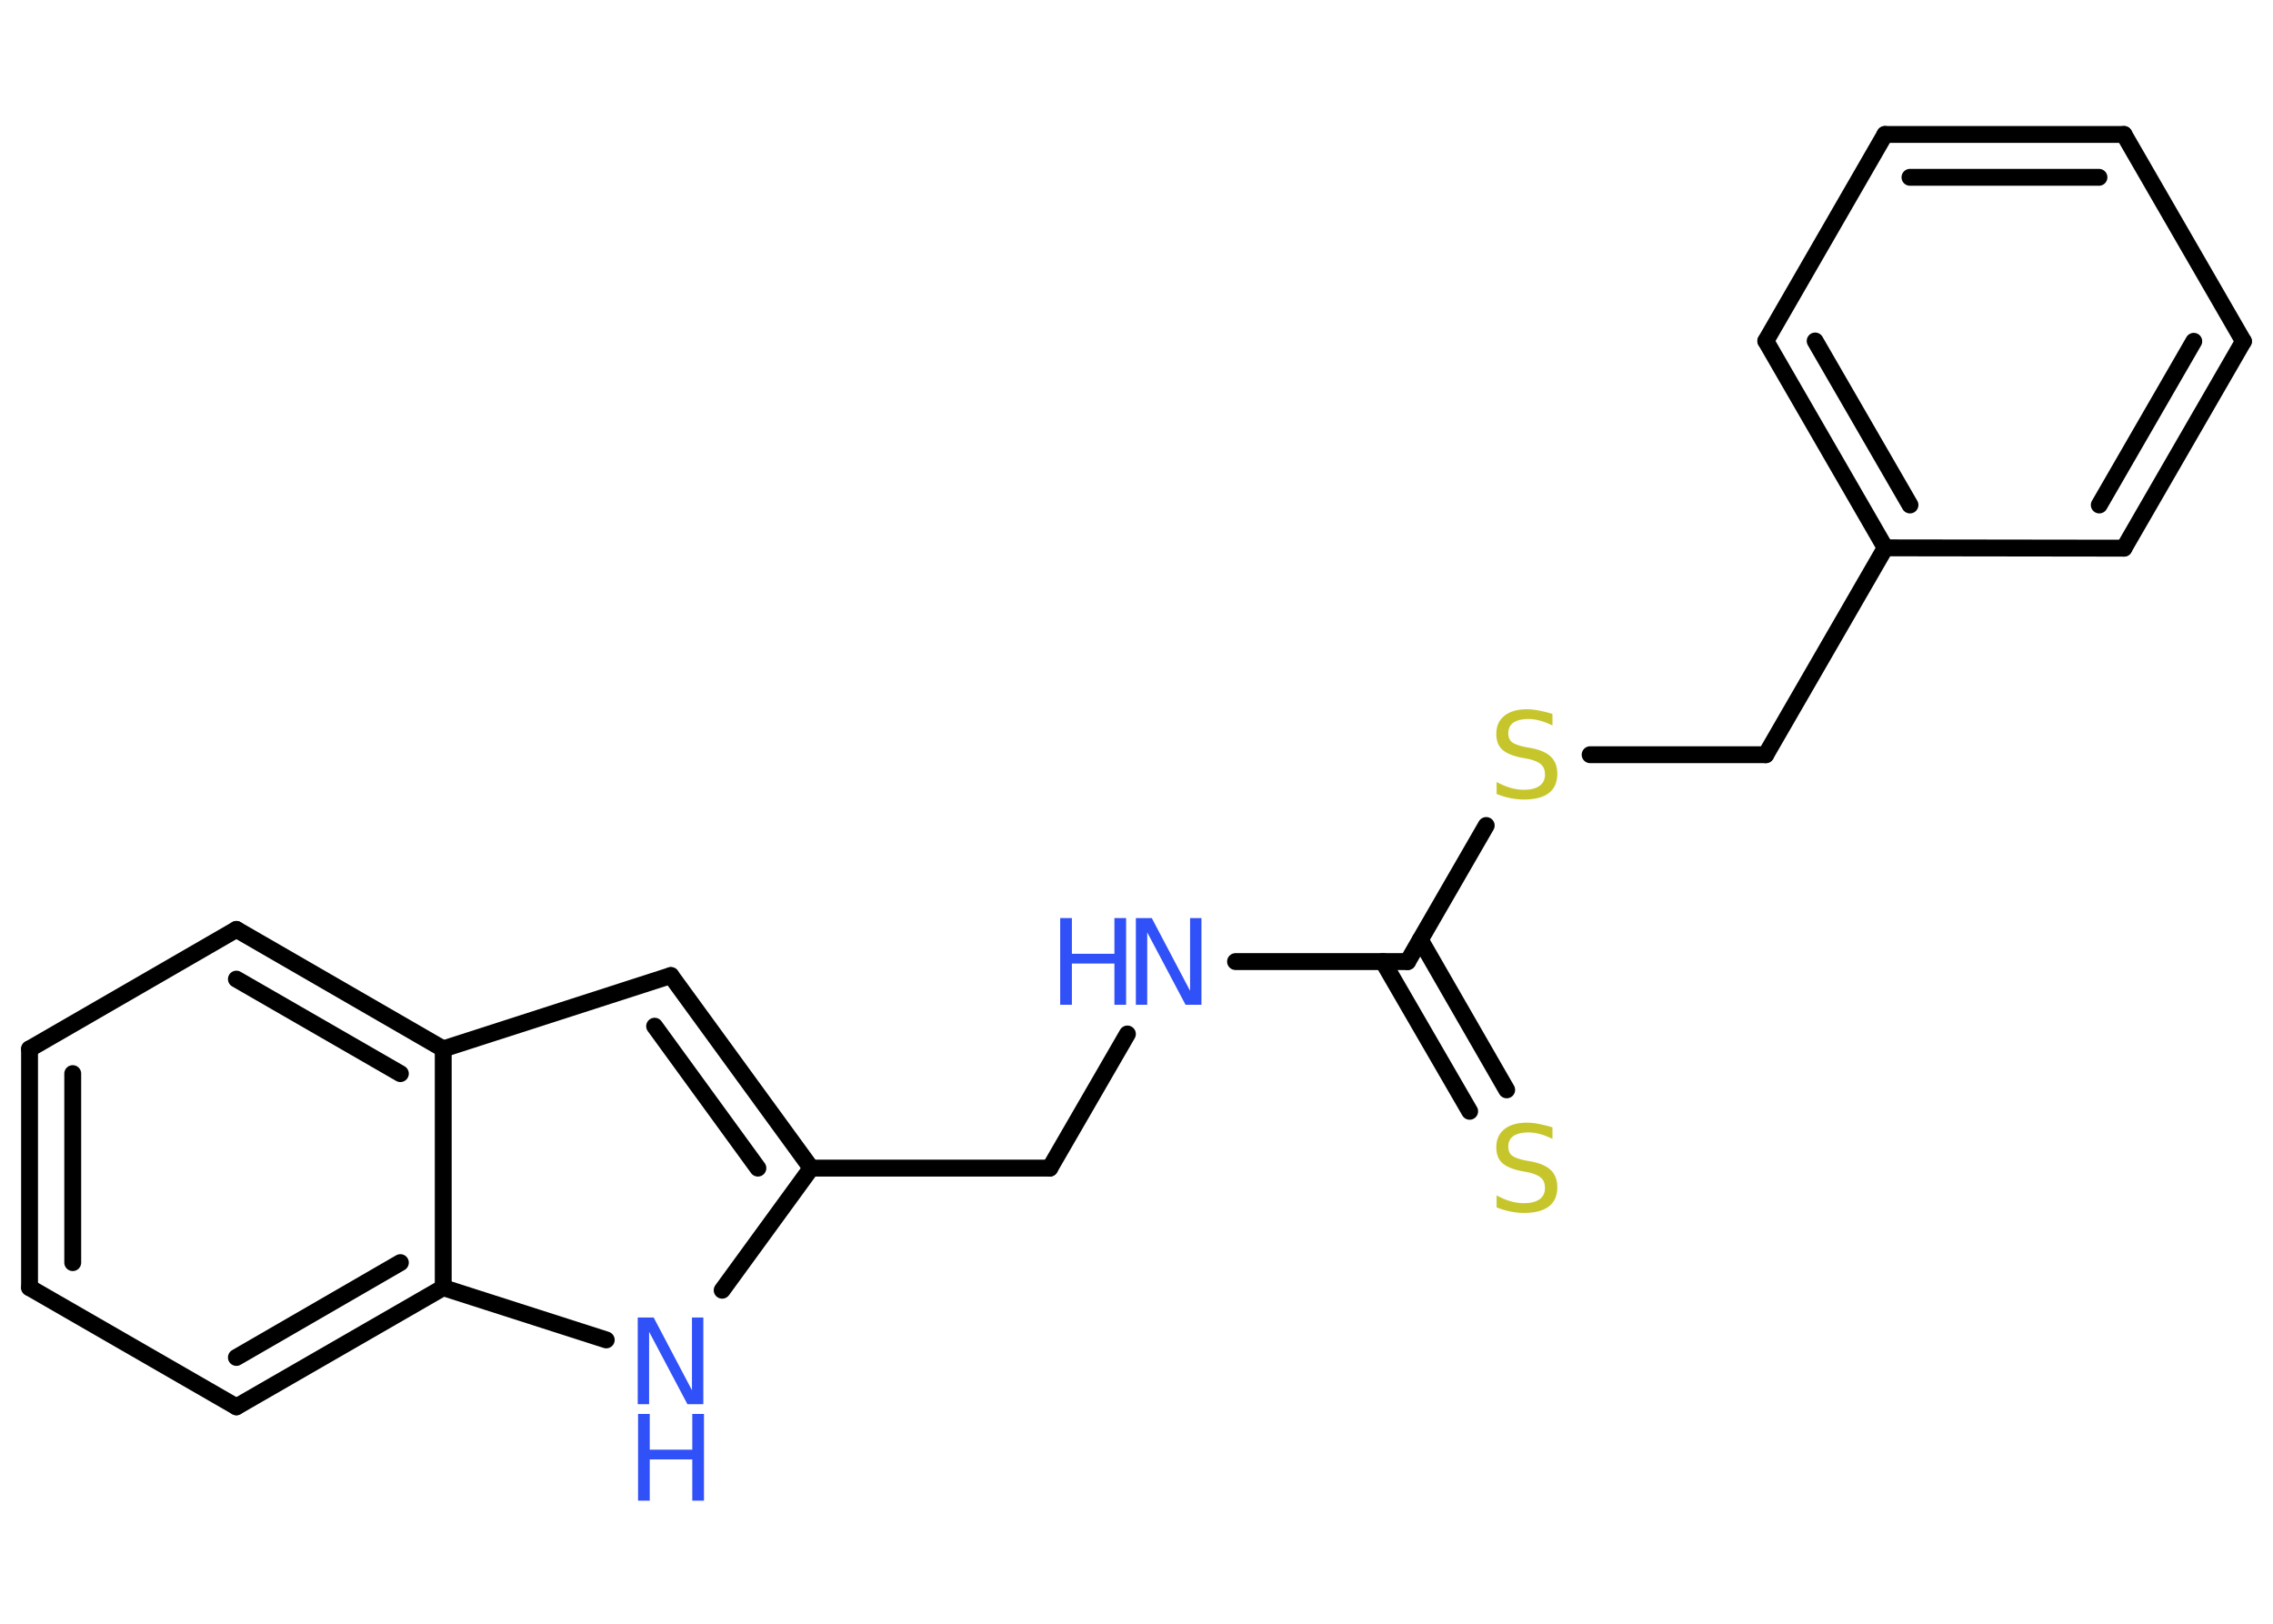 <?xml version='1.0' encoding='UTF-8'?>
<!DOCTYPE svg PUBLIC "-//W3C//DTD SVG 1.1//EN" "http://www.w3.org/Graphics/SVG/1.1/DTD/svg11.dtd">
<svg version='1.2' xmlns='http://www.w3.org/2000/svg' xmlns:xlink='http://www.w3.org/1999/xlink' width='70.0mm' height='50.0mm' viewBox='0 0 70.0 50.0'>
  <desc>Generated by the Chemistry Development Kit (http://github.com/cdk)</desc>
  <g stroke-linecap='round' stroke-linejoin='round' stroke='#000000' stroke-width='.52' fill='#3050F8'>
    <rect x='.0' y='.0' width='70.0' height='50.0' fill='#FFFFFF' stroke='none'/>
    <g id='mol1' class='mol'>
      <g id='mol1bnd1' class='bond'>
        <line x1='45.26' y1='34.22' x2='42.59' y2='29.61'/>
        <line x1='46.4' y1='33.56' x2='43.74' y2='28.94'/>
      </g>
      <line id='mol1bnd2' class='bond' x1='43.35' y1='29.61' x2='38.05' y2='29.61'/>
      <line id='mol1bnd3' class='bond' x1='34.72' y1='31.84' x2='32.33' y2='35.97'/>
      <line id='mol1bnd4' class='bond' x1='32.33' y1='35.97' x2='24.98' y2='35.97'/>
      <g id='mol1bnd5' class='bond'>
        <line x1='24.98' y1='35.97' x2='20.66' y2='30.04'/>
        <line x1='23.34' y1='35.97' x2='20.16' y2='31.6'/>
      </g>
      <line id='mol1bnd6' class='bond' x1='20.66' y1='30.04' x2='13.65' y2='32.3'/>
      <g id='mol1bnd7' class='bond'>
        <line x1='13.65' y1='32.3' x2='7.28' y2='28.62'/>
        <line x1='12.33' y1='33.06' x2='7.28' y2='30.15'/>
      </g>
      <line id='mol1bnd8' class='bond' x1='7.28' y1='28.62' x2='.91' y2='32.3'/>
      <g id='mol1bnd9' class='bond'>
        <line x1='.91' y1='32.3' x2='.91' y2='39.65'/>
        <line x1='2.24' y1='33.06' x2='2.24' y2='38.88'/>
      </g>
      <line id='mol1bnd10' class='bond' x1='.91' y1='39.65' x2='7.28' y2='43.32'/>
      <g id='mol1bnd11' class='bond'>
        <line x1='7.28' y1='43.32' x2='13.65' y2='39.65'/>
        <line x1='7.28' y1='41.8' x2='12.33' y2='38.88'/>
      </g>
      <line id='mol1bnd12' class='bond' x1='13.65' y1='32.3' x2='13.65' y2='39.65'/>
      <line id='mol1bnd13' class='bond' x1='13.65' y1='39.65' x2='18.67' y2='41.26'/>
      <line id='mol1bnd14' class='bond' x1='24.98' y1='35.97' x2='22.24' y2='39.73'/>
      <line id='mol1bnd15' class='bond' x1='43.35' y1='29.61' x2='45.77' y2='25.42'/>
      <line id='mol1bnd16' class='bond' x1='48.97' y1='23.24' x2='54.38' y2='23.24'/>
      <line id='mol1bnd17' class='bond' x1='54.38' y1='23.24' x2='58.06' y2='16.87'/>
      <g id='mol1bnd18' class='bond'>
        <line x1='54.38' y1='10.5' x2='58.06' y2='16.87'/>
        <line x1='55.9' y1='10.5' x2='58.82' y2='15.55'/>
      </g>
      <line id='mol1bnd19' class='bond' x1='54.38' y1='10.5' x2='58.05' y2='4.14'/>
      <g id='mol1bnd20' class='bond'>
        <line x1='65.41' y1='4.14' x2='58.05' y2='4.14'/>
        <line x1='64.64' y1='5.46' x2='58.82' y2='5.46'/>
      </g>
      <line id='mol1bnd21' class='bond' x1='65.41' y1='4.14' x2='69.09' y2='10.51'/>
      <g id='mol1bnd22' class='bond'>
        <line x1='65.41' y1='16.88' x2='69.09' y2='10.51'/>
        <line x1='64.65' y1='15.55' x2='67.56' y2='10.51'/>
      </g>
      <line id='mol1bnd23' class='bond' x1='58.06' y1='16.87' x2='65.41' y2='16.88'/>
      <path id='mol1atm1' class='atom' d='M47.81 34.72v.35q-.2 -.1 -.39 -.15q-.18 -.05 -.35 -.05q-.29 .0 -.46 .11q-.16 .11 -.16 .33q.0 .18 .11 .27q.11 .09 .4 .15l.22 .04q.4 .08 .59 .27q.19 .19 .19 .52q.0 .39 -.26 .59q-.26 .2 -.77 .2q-.19 .0 -.4 -.04q-.21 -.04 -.44 -.13v-.37q.22 .12 .43 .18q.21 .06 .41 .06q.31 .0 .48 -.12q.17 -.12 .17 -.35q.0 -.2 -.12 -.31q-.12 -.11 -.39 -.17l-.22 -.04q-.4 -.08 -.59 -.25q-.18 -.17 -.18 -.48q.0 -.36 .25 -.56q.25 -.2 .69 -.2q.18 .0 .38 .04q.2 .04 .4 .1z' stroke='none' fill='#C6C62C'/>
      <g id='mol1atm3' class='atom'>
        <path d='M34.99 28.27h.48l1.18 2.24v-2.24h.35v2.67h-.49l-1.18 -2.23v2.23h-.35v-2.67z' stroke='none'/>
        <path d='M32.65 28.27h.36v1.1h1.31v-1.1h.36v2.67h-.36v-1.27h-1.31v1.27h-.36v-2.67z' stroke='none'/>
      </g>
      <g id='mol1atm13' class='atom'>
        <path d='M19.65 40.57h.48l1.18 2.24v-2.24h.35v2.67h-.49l-1.18 -2.23v2.23h-.35v-2.67z' stroke='none'/>
        <path d='M19.65 43.54h.36v1.1h1.31v-1.1h.36v2.67h-.36v-1.27h-1.31v1.27h-.36v-2.67z' stroke='none'/>
      </g>
      <path id='mol1atm14' class='atom' d='M47.81 21.99v.35q-.2 -.1 -.39 -.15q-.18 -.05 -.35 -.05q-.29 .0 -.46 .11q-.16 .11 -.16 .33q.0 .18 .11 .27q.11 .09 .4 .15l.22 .04q.4 .08 .59 .27q.19 .19 .19 .52q.0 .39 -.26 .59q-.26 .2 -.77 .2q-.19 .0 -.4 -.04q-.21 -.04 -.44 -.13v-.37q.22 .12 .43 .18q.21 .06 .41 .06q.31 .0 .48 -.12q.17 -.12 .17 -.35q.0 -.2 -.12 -.31q-.12 -.11 -.39 -.17l-.22 -.04q-.4 -.08 -.59 -.25q-.18 -.17 -.18 -.48q.0 -.36 .25 -.56q.25 -.2 .69 -.2q.18 .0 .38 .04q.2 .04 .4 .1z' stroke='none' fill='#C6C62C'/>
    </g>
  </g>
</svg>
